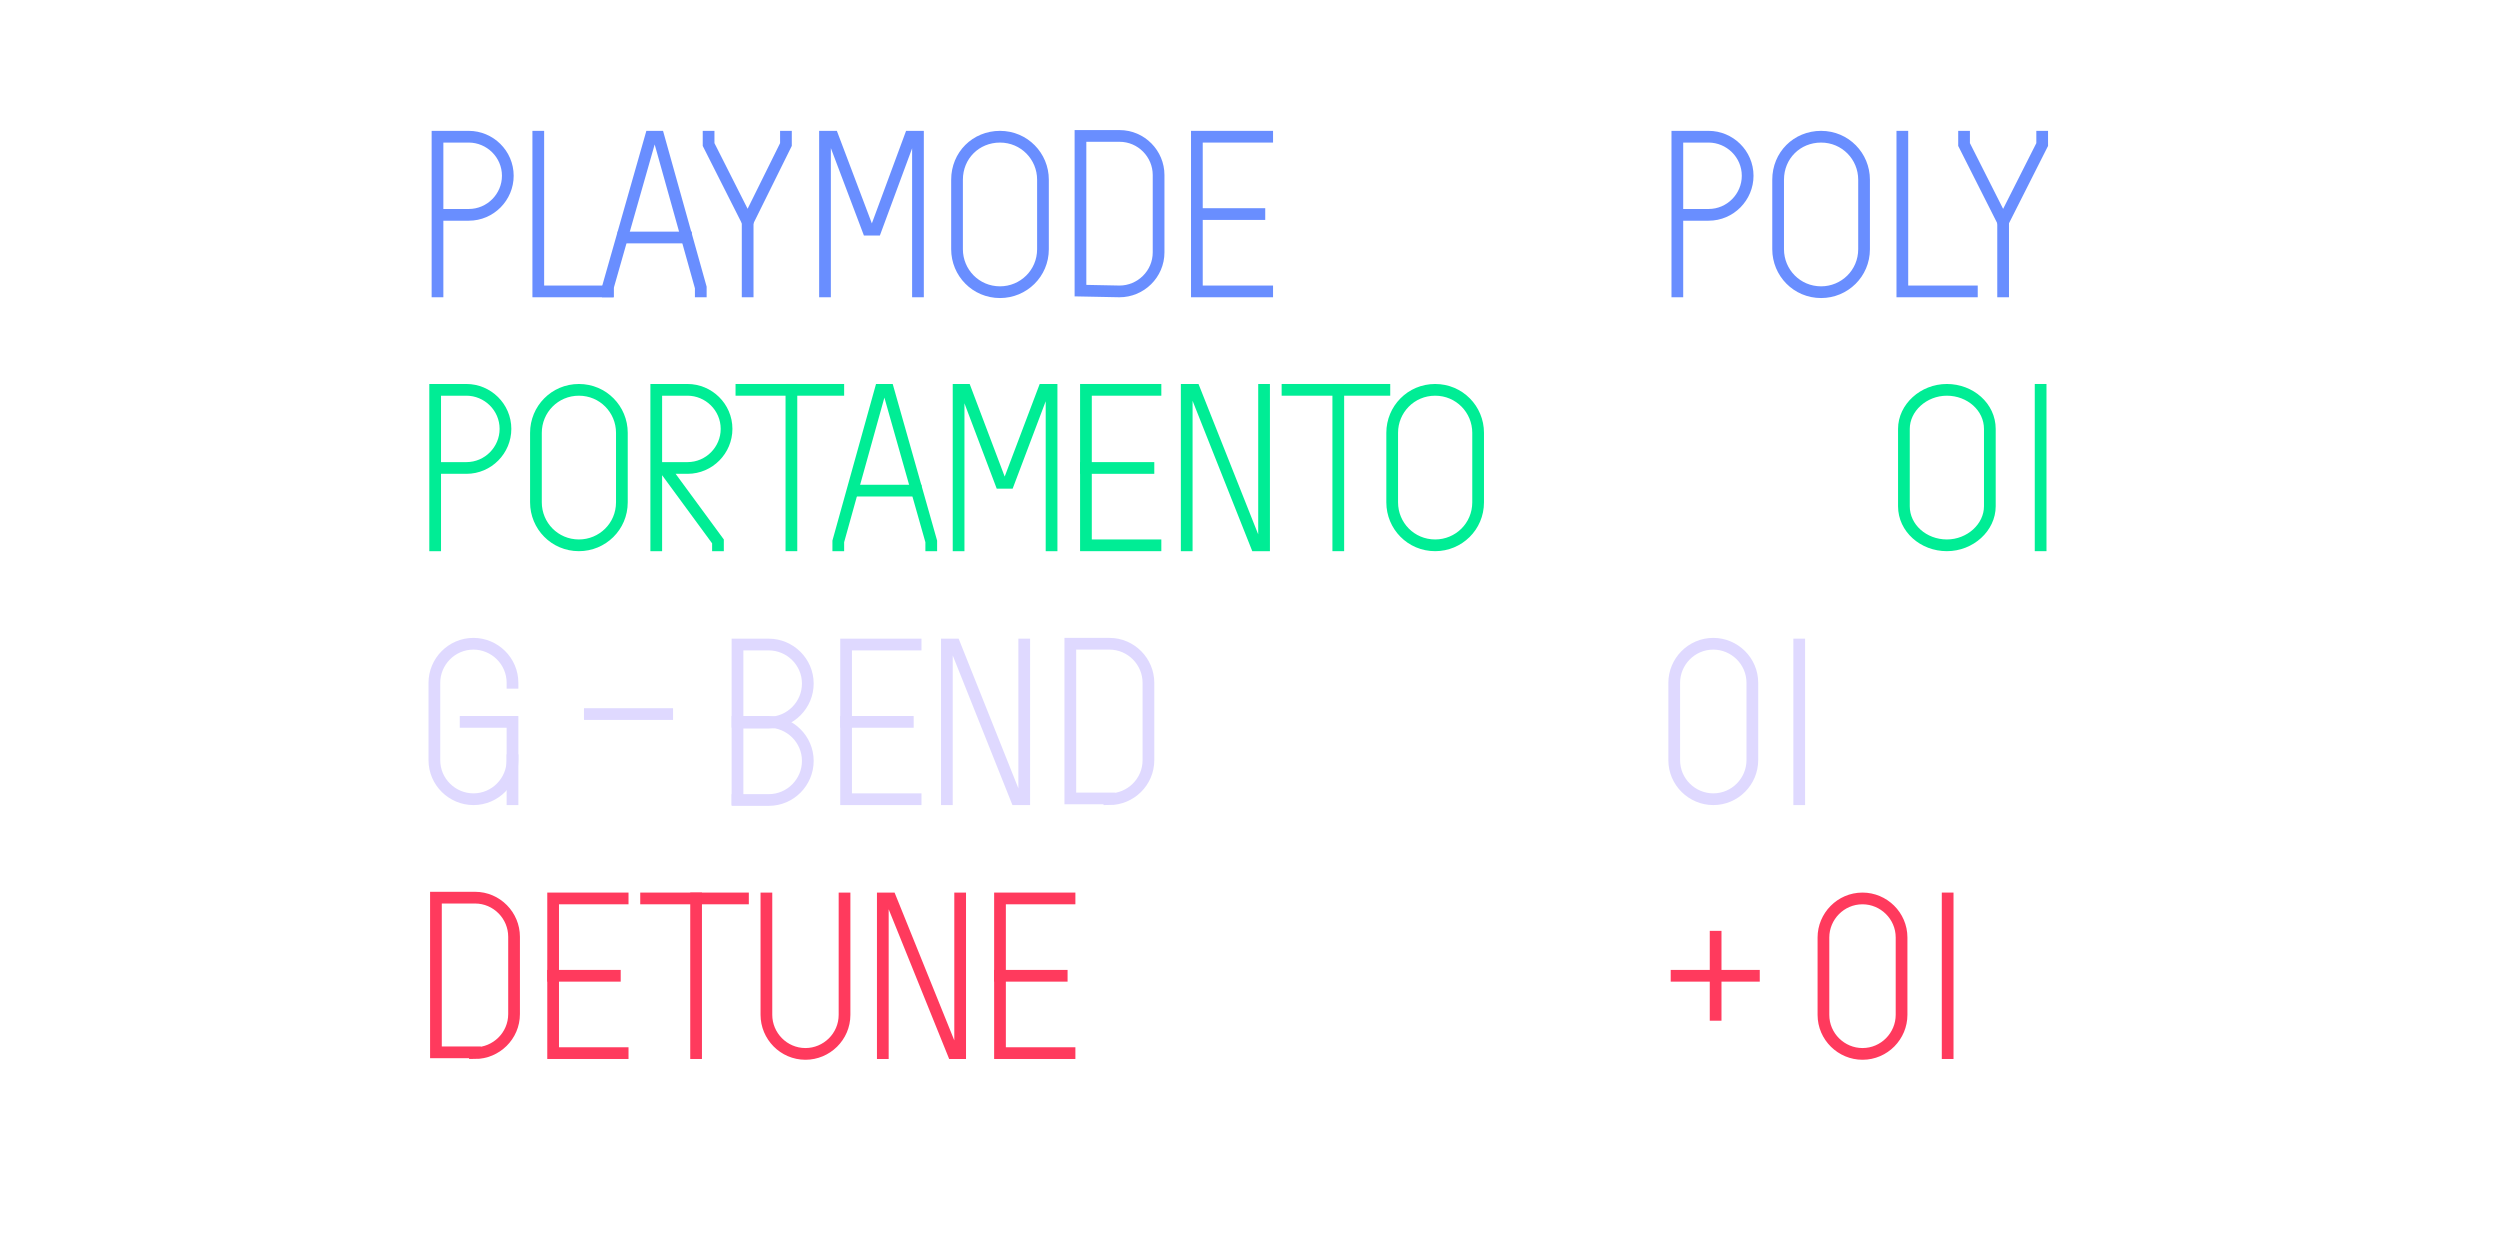 <?xml version="1.0" encoding="utf-8"?>
<!-- Generator: Adobe Illustrator 14.0.0, SVG Export Plug-In . SVG Version: 6.00 Build 43363)  -->
<!DOCTYPE svg PUBLIC "-//W3C//DTD SVG 1.1//EN" "http://www.w3.org/Graphics/SVG/1.1/DTD/svg11.dtd">
<svg version="1.1" id="Layer_1" xmlns="http://www.w3.org/2000/svg" xmlns:xlink="http://www.w3.org/1999/xlink" x="0px" y="0px"
	 width="320px" height="160px" viewBox="0 0 320 160" enable-background="new 0 0 320 160" xml:space="preserve">
<g id="static">
	<g id="port">
		<g id="t_131_">
			<line fill="none" stroke="#00ED95" stroke-width="1.5" stroke-linecap="square" x1="164.8" y1="49.9" x2="177.2" y2="49.9"/>
			<line fill="none" stroke="#00ED95" stroke-width="1.5" stroke-linecap="square" x1="171.3" y1="49.9" x2="171.3" y2="69.8"/>
		</g>
		<polyline id="m_68_" fill="none" stroke="#00ED95" stroke-width="1.5" stroke-linecap="square" points="122.7,69.8 122.7,49.9 
			123.6,49.9 128.1,61.8 129.1,61.8 133.6,49.9 134.6,49.9 134.6,69.8 		"/>
		<g id="e_189_">
			<polyline fill="none" stroke="#00ED95" stroke-width="1.5" stroke-linecap="square" points="147.9,69.8 139,69.8 139,49.9 
				147.9,49.9 			"/>
			<line fill="none" stroke="#00ED95" stroke-width="1.5" stroke-linecap="square" x1="139" y1="59.9" x2="147" y2="59.9"/>
		</g>
		<polyline id="n_91_" fill="none" stroke="#00ED95" stroke-width="1.5" stroke-linecap="square" points="151.9,69.8 151.9,49.9 
			152.9,49.9 160.8,69.8 161.8,69.8 161.8,49.9 		"/>
		<path id="p_82_" fill="none" stroke="#00ED95" stroke-width="1.5" stroke-linecap="square" d="M55.7,69.8V49.9h4c2.7,0,5,2.2,5,5
			l0,0c0,2.7-2.2,5-5,5h-4"/>
		<g id="a_104_">
			<polyline fill="none" stroke="#00ED95" stroke-width="1.5" stroke-linecap="square" points="107.3,69.8 107.3,69.3 112.7,49.9 
				113.7,49.9 119.2,69.3 119.2,69.8 			"/>
			<line fill="none" stroke="#00ED95" stroke-width="1.5" stroke-linecap="square" x1="109.3" y1="62.8" x2="117.2" y2="62.8"/>
		</g>
		<g id="t_130_">
			<line fill="none" stroke="#00ED95" stroke-width="1.5" stroke-linecap="square" x1="94.9" y1="49.9" x2="107.3" y2="49.9"/>
			<line fill="none" stroke="#00ED95" stroke-width="1.5" stroke-linecap="square" x1="101.3" y1="49.9" x2="101.3" y2="69.8"/>
		</g>
		<path id="r_91_" fill="none" stroke="#00ED95" stroke-width="1.5" stroke-linecap="square" d="M84,69.8V49.9h4c2.7,0,5,2.2,5,5
			l0,0c0,2.7-2.2,5-5,5h-3l6.9,9.4v0.5"/>
		<path id="o_117_" fill="none" stroke="#00ED95" stroke-width="1.5" stroke-linecap="square" d="M68.6,55.4v8.9
			c0,3,2.4,5.5,5.5,5.5c3,0,5.5-2.4,5.5-5.5l0,0l0,0v-8.9c0-3-2.4-5.5-5.5-5.5S68.6,52.4,68.6,55.4L68.6,55.4L68.6,55.4L68.6,55.4z"
			/>
		<path id="o_118_" fill="none" stroke="#00ED95" stroke-width="1.5" stroke-linecap="square" d="M178.2,55.4v8.9
			c0,3,2.399,5.5,5.5,5.5c3,0,5.5-2.4,5.5-5.5l0,0l0,0v-8.9c0-3-2.4-5.5-5.5-5.5C180.6,49.9,178.2,52.4,178.2,55.4L178.2,55.4
			L178.2,55.4L178.2,55.4z"/>
	</g>
	<g id="pm">
		<path id="p_81_" fill="none" stroke="#698EFF" stroke-width="1.5" stroke-linecap="square" d="M56,37.3V17.5h4c2.7,0,5,2.2,5,5
			l0,0c0,2.7-2.2,5-5,5h-4"/>
		<g id="a_103_">
			<polyline fill="none" stroke="#698EFF" stroke-width="1.5" stroke-linecap="square" points="77.8,37.3 77.8,36.8 83.3,17.5 
				84.3,17.5 89.7,36.8 89.7,37.3 			"/>
			<line fill="none" stroke="#698EFF" stroke-width="1.5" stroke-linecap="square" x1="79.8" y1="30.4" x2="87.8" y2="30.4"/>
		</g>
		<polyline id="m_67_" fill="none" stroke="#698EFF" stroke-width="1.5" stroke-linecap="square" points="105.6,37.3 105.6,17.5 
			106.6,17.5 111.1,29.4 112.1,29.4 116.5,17.5 117.5,17.5 117.5,37.3 		"/>
		<path id="d_94_" fill="none" stroke="#698EFF" stroke-width="1.5" stroke-linecap="square" d="M143.3,37.3c2.7,0,5-2.2,5-5v-9.9
			c0-2.7-2.2-5-5-5h-5v19.8L143.3,37.3L143.3,37.3z"/>
		<g id="y_21_">
			<polyline fill="none" stroke="#698EFF" stroke-width="1.5" stroke-linecap="square" points="90.7,17.5 90.7,18.5 95.7,28.4 
				100.6,18.5 100.6,17.5 			"/>
			<line fill="none" stroke="#698EFF" stroke-width="1.5" stroke-linecap="square" x1="95.7" y1="28.4" x2="95.7" y2="37.3"/>
		</g>
		<g id="e_188_">
			<polyline fill="none" stroke="#698EFF" stroke-width="1.5" stroke-linecap="square" points="162.2,37.3 153.2,37.3 153.2,17.5 
				162.2,17.5 			"/>
			<line fill="none" stroke="#698EFF" stroke-width="1.5" stroke-linecap="square" x1="153.2" y1="27.4" x2="161.2" y2="27.4"/>
		</g>
		<path id="o_119_" fill="none" stroke="#698EFF" stroke-width="1.5" stroke-linecap="square" d="M122.5,23v8.9c0,3,2.4,5.5,5.5,5.5
			c3,0,5.5-2.4,5.5-5.5l0,0l0,0V23c0-3-2.4-5.5-5.5-5.5S122.5,19.9,122.5,23L122.5,23L122.5,23L122.5,23z"/>
		<polyline id="l_71_" fill="none" stroke="#698EFF" stroke-width="1.5" stroke-linecap="square" points="68.9,17.5 68.9,37.3 
			77.8,37.3 		"/>
	</g>
</g>
<g id="g">
	<path id="d_96_" fill="none" stroke="#DFD9FF" stroke-width="1.5" stroke-linecap="square" d="M142,102.3c2.7,0,5-2.2,5-5V87.4
		c0-2.7-2.2-5-5-5h-5v19.8h5V102.3z"/>
	<g id="g_26_">
		<path fill="none" stroke="#DFD9FF" stroke-width="1.5" stroke-linecap="square" d="M65.6,97.3c0,2.7-2.2,5-5,5c-2.7,0-5-2.2-5-5
			V87.4c0-2.7,2.2-5,5-5c2.7,0,5,2.199,5,5"/>
		<polyline fill="none" stroke="#DFD9FF" stroke-width="1.5" stroke-linecap="square" points="59.6,92.4 65.6,92.4 65.6,102.3 		"/>
	</g>
	<g id="e_190_">
		<polyline fill="none" stroke="#DFD9FF" stroke-width="1.5" stroke-linecap="square" points="117.2,102.3 108.3,102.3 108.3,82.5 
			117.2,82.5 		"/>
		<line fill="none" stroke="#DFD9FF" stroke-width="1.5" stroke-linecap="square" x1="108.3" y1="92.4" x2="116.2" y2="92.4"/>
	</g>
	<g id="b_28_">
		<path fill="none" stroke="#DFD9FF" stroke-width="1.5" stroke-linecap="square" d="M94.4,102.3V82.5h4c2.7,0,5,2.2,5,5l0,0
			c0,2.7-2.2,5-5,5h-4"/>
		<path fill="none" stroke="#DFD9FF" stroke-width="1.5" stroke-linecap="square" d="M94.4,92.4h4c2.7,0,5,2.199,5,5l0,0
			c0,2.699-2.2,5-5,5h-4"/>
	</g>
	<polyline id="n_92_" fill="none" stroke="#DFD9FF" stroke-width="1.5" stroke-linecap="square" points="121.2,102.3 121.2,82.5 
		122.2,82.5 130.1,102.3 131.1,102.3 131.1,82.5 	"/>
	<g id="_x2D__3_">
		<line fill="none" stroke="#DFD9FF" stroke-width="1.5" stroke-linecap="square" x1="75.5" y1="91.4" x2="85.4" y2="91.4"/>
	</g>
</g>
<g id="dt">
	<g id="t_129_">
		<line fill="none" stroke="#FF3A5D" stroke-width="1.5" stroke-linecap="square" x1="82.7" y1="115" x2="95.1" y2="115"/>
		<line fill="none" stroke="#FF3A5D" stroke-width="1.5" stroke-linecap="square" x1="89.1" y1="115" x2="89.1" y2="134.8"/>
	</g>
	<path id="d_95_" fill="none" stroke="#FF3A5D" stroke-width="1.5" stroke-linecap="square" d="M60.8,134.8c2.7,0,5-2.2,5-5V119.9
		c0-2.7-2.2-5-5-5h-5v19.8h5V134.8z"/>
	<g id="u_38_">
		<path fill="none" stroke="#FF3A5D" stroke-width="1.5" stroke-linecap="square" d="M98.1,115v14.9c0,2.699,2.2,5,5,5
			c2.7,0,5-2.2,5-5V115"/>
	</g>
	<g id="e_187_">
		<polyline fill="none" stroke="#FF3A5D" stroke-width="1.5" stroke-linecap="square" points="136.9,134.8 128,134.8 128,115 
			136.9,115 		"/>
		<line fill="none" stroke="#FF3A5D" stroke-width="1.5" stroke-linecap="square" x1="128" y1="124.9" x2="135.9" y2="124.9"/>
	</g>
	<g id="e_191_">
		<polyline fill="none" stroke="#FF3A5D" stroke-width="1.5" stroke-linecap="square" points="79.7,134.8 70.8,134.8 70.8,115 
			79.7,115 		"/>
		<line fill="none" stroke="#FF3A5D" stroke-width="1.5" stroke-linecap="square" x1="70.8" y1="124.9" x2="78.7" y2="124.9"/>
	</g>
	<polyline id="n_90_" fill="none" stroke="#FF3A5D" stroke-width="1.5" stroke-linecap="square" points="113,134.8 113,115 114,115 
		122,134.8 122.9,134.8 122.9,115 	"/>
</g>
<g id="portval">
	<path fill="none" stroke="#00ED95" stroke-width="1.5" stroke-linecap="square" d="M254.7,64.8c0,2.7-2.5,5-5.5,5s-5.5-2.2-5.5-5
		v-9.9c0-2.7,2.5-5,5.5-5s5.5,2.2,5.5,5V64.8z"/>
	
		<line id="_x31__89_" fill="none" stroke="#00ED95" stroke-width="1.5" stroke-linecap="square" x1="261.2" y1="49.9" x2="261.2" y2="69.8"/>
</g>
<g id="gval">
	<path fill="none" stroke="#DFD9FF" stroke-width="1.5" stroke-linecap="square" d="M224.3,97.3c0,2.7-2.2,5-5,5c-2.7,0-5-2.2-5-5
		V87.4c0-2.7,2.2-5,5-5c2.7,0,5,2.199,5,5V97.3L224.3,97.3z"/>
	
		<line id="_x31__90_" fill="none" stroke="#DFD9FF" stroke-width="1.5" stroke-linecap="square" x1="230.3" y1="82.5" x2="230.3" y2="102.3"/>
</g>
<g id="pmval">
	<path id="p_83_" fill="none" stroke="#698EFF" stroke-width="1.5" stroke-linecap="square" d="M214.7,37.3V17.5h4c2.7,0,5,2.2,5,5
		l0,0c0,2.7-2.2,5-5,5h-4"/>
	<g id="y_22_">
		<polyline fill="none" stroke="#698EFF" stroke-width="1.5" stroke-linecap="square" points="251.4,17.5 251.4,18.5 256.4,28.4 
			261.4,18.5 261.4,17.5 		"/>
		<line fill="none" stroke="#698EFF" stroke-width="1.5" stroke-linecap="square" x1="256.4" y1="28.4" x2="256.4" y2="37.3"/>
	</g>
	<path id="o_120_" fill="none" stroke="#698EFF" stroke-width="1.5" stroke-linecap="square" d="M227.6,23v8.9c0,3,2.4,5.5,5.5,5.5
		c3,0,5.5-2.4,5.5-5.5l0,0l0,0V23c0-3-2.397-5.5-5.5-5.5C230,17.5,227.6,19.9,227.6,23L227.6,23L227.6,23L227.6,23z"/>
	<polyline id="l_72_" fill="none" stroke="#698EFF" stroke-width="1.5" stroke-linecap="square" points="243.5,17.5 243.5,37.3 
		252.4,37.3 	"/>
</g>
<g id="dtval">
	<path fill="none" stroke="#FF3A5D" stroke-width="1.5" stroke-linecap="square" d="M243.4,129.9c0,2.699-2.2,5-5,5
		c-2.7,0-5-2.2-5-5V120c0-2.7,2.199-5,5-5c2.699,0,5,2.2,5,5V129.9z"/>
	
		<line id="_x31__88_" fill="none" stroke="#FF3A5D" stroke-width="1.5" stroke-linecap="square" x1="249.3" y1="115" x2="249.3" y2="134.8"/>
	<g id="_x2B__4_">
		<line fill="none" stroke="#FF3A5D" stroke-width="1.5" stroke-linecap="square" x1="219.6" y1="119.9" x2="219.6" y2="129.9"/>
		<line fill="none" stroke="#FF3A5D" stroke-width="1.5" stroke-linecap="square" x1="214.6" y1="124.9" x2="224.5" y2="124.9"/>
	</g>
</g>
</svg>
